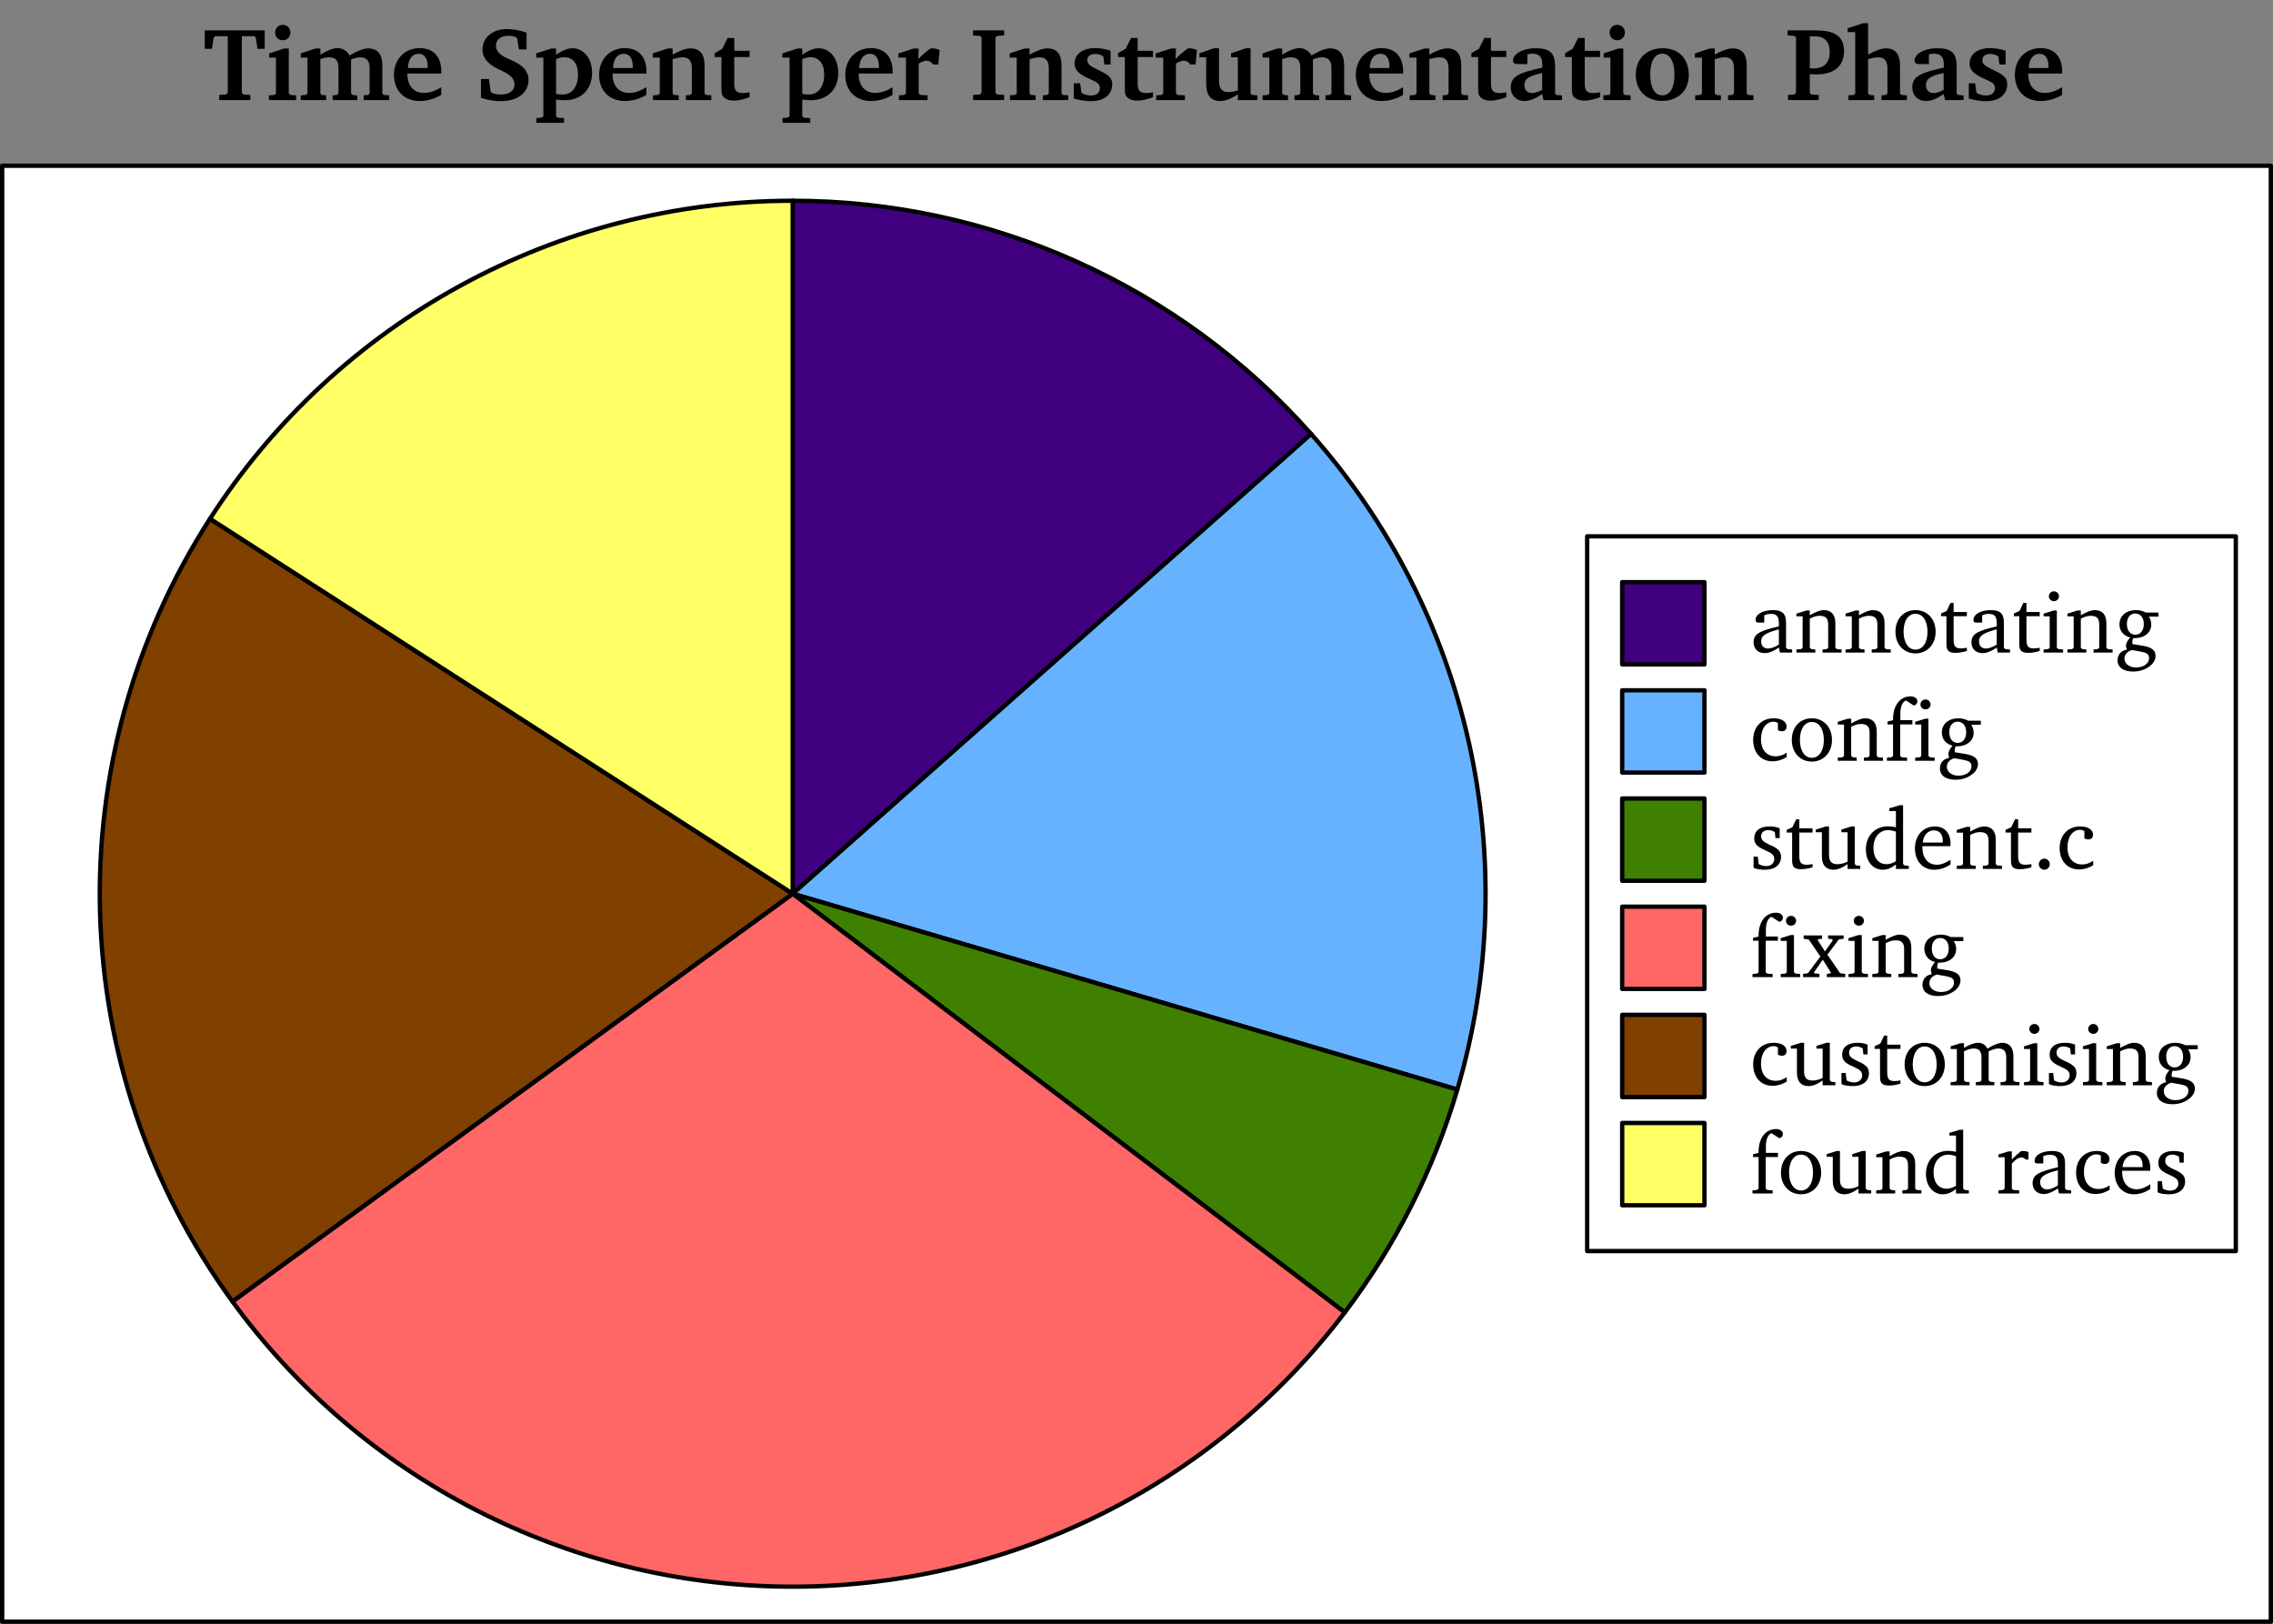 <?xml version="1.0" encoding="UTF-8"?>
<svg xmlns="http://www.w3.org/2000/svg" xmlns:xlink="http://www.w3.org/1999/xlink" width="262.483pt" height="187.499pt" viewBox="0 0 262.483 187.499" version="1.1">
<rect x="0" y="0" width="262.483" height="187.499" fill="#808080" stroke="none"/>
<defs>
<g>
<symbol overflow="visible" id="glyph0-0">
<path style="stroke:none;" d="M 3.344 -0.578 L 3.469 0 L 4.875 0 L 4.875 -0.359 L 4.344 -0.406 L 4.172 -0.562 L 4.172 -3.469 C 4.172 -4.484 3.734 -4.906 2.688 -4.906 C 1.422 -4.906 0.656 -4.391 0.656 -3.781 C 0.656 -3.547 0.734 -3.469 0.969 -3.469 L 1.656 -3.469 L 1.656 -4.312 C 1.938 -4.422 2.172 -4.469 2.422 -4.469 C 3.141 -4.469 3.344 -4.141 3.344 -3.344 L 3.344 -3.031 C 1.344 -2.547 0.422 -2.25 0.422 -1.203 C 0.422 -0.453 0.906 0.062 1.703 0.062 C 2.188 0.062 2.703 -0.156 3.344 -0.578 Z M 3.344 -0.922 C 2.844 -0.625 2.438 -0.469 2.094 -0.469 C 1.594 -0.469 1.297 -0.797 1.297 -1.297 C 1.297 -2.016 1.938 -2.297 3.344 -2.688 Z M 3.344 -0.922 "/>
</symbol>
<symbol overflow="visible" id="glyph0-1">
<path style="stroke:none;" d="M 0.297 0 L 2.484 0 L 2.484 -0.359 L 2.016 -0.406 L 1.844 -0.562 L 1.844 -3.922 C 2.266 -4.141 2.641 -4.25 2.953 -4.25 C 3.703 -4.25 3.969 -3.953 3.969 -3.219 L 3.969 -0.562 L 3.797 -0.406 L 3.312 -0.359 L 3.312 0 L 5.516 0 L 5.516 -0.359 L 4.969 -0.406 L 4.797 -0.562 L 4.797 -3.391 C 4.797 -4.391 4.312 -4.906 3.453 -4.906 C 3.016 -4.906 2.516 -4.688 1.844 -4.312 L 1.844 -4.859 L 1.453 -4.859 L 0.297 -4.5 L 0.297 -4.188 L 1.016 -4.188 L 1.016 -0.562 L 0.844 -0.406 L 0.297 -0.359 Z M 0.297 0 "/>
</symbol>
<symbol overflow="visible" id="glyph0-2">
<path style="stroke:none;" d="M 2.688 -4.906 C 1.344 -4.906 0.375 -3.906 0.375 -2.406 C 0.375 -0.938 1.344 0.094 2.688 0.094 C 4.031 0.094 5.016 -0.938 5.016 -2.406 C 5.016 -3.891 4.047 -4.906 2.688 -4.906 Z M 2.688 -4.484 C 3.5 -4.484 4.078 -3.703 4.078 -2.406 C 4.078 -1.109 3.5 -0.344 2.688 -0.344 C 1.891 -0.344 1.312 -1.125 1.312 -2.406 C 1.312 -3.703 1.875 -4.484 2.688 -4.484 Z M 2.688 -4.484 "/>
</symbol>
<symbol overflow="visible" id="glyph0-3">
<path style="stroke:none;" d="M 0.875 -4.203 L 0.875 -0.984 C 0.875 -0.266 1.094 0.031 1.922 0.031 C 2.312 0.031 2.766 -0.047 3.234 -0.188 L 3.234 -0.562 C 3 -0.516 2.766 -0.484 2.547 -0.484 C 1.844 -0.484 1.703 -0.812 1.703 -1.562 L 1.703 -4.203 L 3.234 -4.203 L 3.234 -4.688 L 1.703 -4.688 L 1.703 -5.734 L 1.344 -5.734 L 0.906 -4.812 L 0.25 -4.516 L 0.25 -4.203 Z M 0.875 -4.203 "/>
</symbol>
<symbol overflow="visible" id="glyph0-4">
<path style="stroke:none;" d="M 1.547 -7.078 C 1.219 -7.078 0.953 -6.828 0.953 -6.5 C 0.953 -6.188 1.219 -5.938 1.547 -5.938 C 1.859 -5.938 2.125 -6.188 2.125 -6.5 C 2.125 -6.812 1.859 -7.078 1.547 -7.078 Z M 1.5 -4.859 L 0.344 -4.5 L 0.344 -4.188 L 1.047 -4.188 L 1.047 -0.562 L 0.875 -0.406 L 0.344 -0.359 L 0.344 0 L 2.594 0 L 2.594 -0.359 L 2.062 -0.406 L 1.875 -0.562 L 1.875 -4.859 Z M 1.5 -4.859 "/>
</symbol>
<symbol overflow="visible" id="glyph0-5">
<path style="stroke:none;" d="M 3.688 -4.625 C 3.312 -4.812 2.938 -4.906 2.562 -4.906 C 1.375 -4.906 0.625 -4.234 0.625 -3.266 C 0.625 -2.516 1.094 -1.922 1.859 -1.75 C 1.547 -1.375 1.375 -1.062 1.375 -0.797 C 1.375 -0.641 1.422 -0.484 1.484 -0.344 C 0.797 -0.234 0.406 0.25 0.406 0.891 C 0.406 1.688 1.062 2.188 2.203 2.188 C 2.969 2.188 3.656 1.953 4.188 1.516 C 4.578 1.203 4.797 0.766 4.797 0.406 C 4.797 -0.344 4.266 -0.656 3.094 -0.828 L 2.125 -0.984 C 2.125 -1.094 2.109 -1.172 2.109 -1.219 C 2.109 -1.375 2.156 -1.531 2.219 -1.672 C 2.281 -1.672 2.344 -1.672 2.391 -1.672 C 3.547 -1.672 4.297 -2.344 4.297 -3.234 C 4.297 -3.578 4.203 -3.875 4.016 -4.156 L 5.125 -4.156 L 5.125 -4.625 Z M 2.453 -4.516 C 3.047 -4.516 3.438 -4.047 3.438 -3.297 C 3.438 -2.547 3.047 -2.062 2.453 -2.062 C 1.875 -2.062 1.484 -2.547 1.484 -3.297 C 1.484 -4.062 1.875 -4.516 2.453 -4.516 Z M 2.062 -0.297 L 3.031 -0.125 C 3.734 0.016 4.047 0.125 4.047 0.656 C 4.047 1.219 3.453 1.719 2.562 1.719 C 1.734 1.719 1.203 1.266 1.203 0.688 C 1.203 0.234 1.516 -0.125 2.062 -0.297 Z M 2.062 -0.297 "/>
</symbol>
<symbol overflow="visible" id="glyph0-6">
<path style="stroke:none;" d="M 4.25 -0.422 L 4.25 -0.938 C 3.828 -0.656 3.422 -0.516 2.984 -0.516 C 1.938 -0.516 1.281 -1.25 1.281 -2.484 C 1.281 -3.734 1.891 -4.516 2.75 -4.516 C 2.922 -4.516 3.078 -4.453 3.234 -4.375 L 3.234 -3.547 C 3.375 -3.453 3.531 -3.406 3.688 -3.406 C 4.016 -3.406 4.234 -3.609 4.234 -3.938 C 4.234 -4.516 3.703 -4.906 2.734 -4.906 C 1.344 -4.906 0.375 -3.906 0.375 -2.406 C 0.375 -0.938 1.266 0.062 2.625 0.062 C 3.156 0.062 3.703 -0.094 4.25 -0.422 Z M 4.25 -0.422 "/>
</symbol>
<symbol overflow="visible" id="glyph0-7">
<path style="stroke:none;" d="M 0.297 0 L 2.625 0 L 2.625 -0.359 L 2 -0.406 L 1.828 -0.562 L 1.828 -4.203 L 3.234 -4.203 L 3.234 -4.688 L 1.844 -4.688 L 1.844 -5.406 C 1.844 -6.25 2.062 -6.766 2.484 -6.969 L 3.406 -6.375 C 3.656 -6.438 3.812 -6.625 3.812 -6.875 C 3.812 -7.188 3.484 -7.438 3.031 -7.438 C 1.844 -7.438 1 -6.453 1 -4.797 C 1 -4.766 1 -4.719 1 -4.688 L 0.359 -4.531 L 0.359 -4.203 L 1 -4.203 L 1 -0.562 L 0.812 -0.406 L 0.297 -0.359 Z M 0.297 0 "/>
</symbol>
<symbol overflow="visible" id="glyph0-8">
<path style="stroke:none;" d="M 3.438 -4.688 C 3.094 -4.844 2.703 -4.906 2.266 -4.906 C 1.125 -4.906 0.5 -4.391 0.5 -3.516 C 0.5 -2.844 0.938 -2.516 1.797 -2.141 C 2.453 -1.844 2.812 -1.656 2.812 -1.141 C 2.812 -0.672 2.453 -0.328 1.875 -0.328 C 1.578 -0.328 1.297 -0.406 1.016 -0.562 L 0.906 -1.422 L 0.422 -1.422 L 0.422 -0.125 C 0.766 0.016 1.203 0.094 1.719 0.094 C 2.906 0.094 3.594 -0.484 3.594 -1.406 C 3.594 -1.781 3.453 -2.078 3.203 -2.266 C 2.875 -2.547 2.5 -2.688 2.156 -2.844 C 1.594 -3.125 1.297 -3.328 1.297 -3.766 C 1.297 -4.203 1.594 -4.484 2.125 -4.484 C 2.375 -4.484 2.609 -4.406 2.875 -4.266 L 2.953 -3.562 L 3.438 -3.562 Z M 3.438 -4.688 "/>
</symbol>
<symbol overflow="visible" id="glyph0-9">
<path style="stroke:none;" d="M 1.422 -4.906 L 0.266 -4.547 L 0.266 -4.234 L 0.969 -4.234 L 0.969 -1.438 C 0.969 -0.438 1.453 0.094 2.312 0.094 C 2.797 0.094 3.328 -0.125 3.938 -0.562 L 3.938 0 L 5.406 0 L 5.406 -0.359 L 4.938 -0.406 L 4.766 -0.562 L 4.766 -4.906 L 4.375 -4.906 L 3.219 -4.547 L 3.219 -4.234 L 3.938 -4.234 L 3.938 -0.844 C 3.516 -0.641 3.141 -0.547 2.766 -0.547 C 2.094 -0.547 1.797 -0.875 1.797 -1.594 L 1.797 -4.906 Z M 1.422 -4.906 "/>
</symbol>
<symbol overflow="visible" id="glyph0-10">
<path style="stroke:none;" d="M 3.828 -6.688 L 3.828 -4.812 C 3.516 -4.875 3.219 -4.922 2.938 -4.922 C 1.422 -4.922 0.359 -3.844 0.359 -2.25 C 0.359 -0.844 1.203 0.094 2.297 0.094 C 2.844 0.094 3.312 -0.109 3.828 -0.516 L 3.828 0 L 5.312 0 L 5.312 -0.359 L 4.828 -0.406 L 4.656 -0.562 L 4.656 -7.359 L 4.281 -7.359 L 3.062 -7 L 3.062 -6.688 Z M 3.828 -0.891 C 3.453 -0.656 3.094 -0.547 2.734 -0.547 C 1.844 -0.547 1.234 -1.25 1.234 -2.422 C 1.234 -3.672 1.938 -4.484 2.953 -4.484 C 3.188 -4.484 3.484 -4.422 3.828 -4.312 Z M 3.828 -0.891 "/>
</symbol>
<symbol overflow="visible" id="glyph0-11">
<path style="stroke:none;" d="M 4.484 -1.062 C 3.906 -0.688 3.406 -0.484 2.906 -0.484 C 1.906 -0.484 1.234 -1.234 1.234 -2.516 C 1.234 -2.547 1.234 -2.594 1.234 -2.625 L 4.469 -2.625 C 4.484 -2.734 4.484 -2.844 4.484 -2.938 C 4.484 -4.172 3.766 -4.906 2.688 -4.906 C 1.344 -4.906 0.375 -3.875 0.375 -2.375 C 0.375 -0.906 1.281 0.094 2.594 0.094 C 3.234 0.094 3.875 -0.109 4.484 -0.516 Z M 3.594 -3.047 L 1.281 -3.047 C 1.344 -3.906 1.906 -4.453 2.547 -4.453 C 3.219 -4.453 3.594 -4.016 3.594 -3.203 C 3.594 -3.156 3.594 -3.094 3.594 -3.047 Z M 3.594 -3.047 "/>
</symbol>
<symbol overflow="visible" id="glyph0-12">
<path style="stroke:none;" d="M 1.391 -1.188 C 1.047 -1.188 0.75 -0.906 0.75 -0.547 C 0.75 -0.188 1.047 0.094 1.391 0.094 C 1.734 0.094 2.016 -0.188 2.016 -0.547 C 2.016 -0.906 1.734 -1.188 1.391 -1.188 Z M 1.391 -1.188 "/>
</symbol>
<symbol overflow="visible" id="glyph0-13">
<path style="stroke:none;" d="M 0.188 -4.812 L 0.188 -4.438 L 0.797 -4.328 L 2.125 -2.375 L 0.688 -0.453 L 0.125 -0.375 L 0.125 0 L 2.016 0 L 2.016 -0.375 L 1.438 -0.438 L 1.391 -0.562 L 2.406 -2.016 L 3.344 -0.516 L 3.297 -0.438 L 2.875 -0.375 L 2.875 0 L 5 0 L 5 -0.375 L 4.406 -0.453 L 2.938 -2.594 L 4.25 -4.344 L 4.812 -4.438 L 4.812 -4.812 L 3.016 -4.812 L 3.016 -4.438 L 3.484 -4.375 L 3.562 -4.25 L 2.656 -2.969 L 1.812 -4.281 L 1.875 -4.375 L 2.328 -4.438 L 2.328 -4.812 Z M 0.188 -4.812 "/>
</symbol>
<symbol overflow="visible" id="glyph0-14">
<path style="stroke:none;" d="M 4.547 -4.234 C 4.312 -4.688 3.938 -4.906 3.438 -4.906 C 3.016 -4.906 2.5 -4.703 1.844 -4.312 L 1.844 -4.859 L 1.453 -4.859 L 0.297 -4.5 L 0.297 -4.188 L 1.016 -4.188 L 1.016 -0.562 L 0.844 -0.406 L 0.297 -0.359 L 0.297 0 L 2.484 0 L 2.484 -0.359 L 2.016 -0.406 L 1.844 -0.562 L 1.844 -3.922 C 2.281 -4.141 2.656 -4.25 2.984 -4.25 C 3.578 -4.25 3.859 -3.922 3.859 -3.219 L 3.859 -0.562 L 3.688 -0.406 L 3.203 -0.359 L 3.203 0 L 5.344 0 L 5.344 -0.359 L 4.875 -0.406 L 4.688 -0.562 L 4.688 -3.922 C 5.125 -4.125 5.5 -4.25 5.812 -4.25 C 6.438 -4.25 6.719 -3.922 6.719 -3.219 L 6.719 -0.562 L 6.547 -0.406 L 6.062 -0.359 L 6.062 0 L 8.25 0 L 8.25 -0.359 L 7.719 -0.406 L 7.547 -0.562 L 7.547 -3.391 C 7.547 -4.375 7.047 -4.906 6.266 -4.906 C 5.859 -4.906 5.297 -4.688 4.547 -4.234 Z M 4.547 -4.234 "/>
</symbol>
<symbol overflow="visible" id="glyph0-15">
<path style="stroke:none;" d=""/>
</symbol>
<symbol overflow="visible" id="glyph0-16">
<path style="stroke:none;" d="M 0.297 0 L 2.703 0 L 2.703 -0.359 L 2.016 -0.406 L 1.844 -0.562 L 1.844 -3.438 C 2.25 -3.906 2.594 -4.156 2.938 -4.156 C 3.141 -4.156 3.312 -4.078 3.438 -3.922 L 3.766 -3.922 L 3.766 -4.781 C 3.547 -4.875 3.359 -4.906 3.156 -4.906 C 3.078 -4.906 2.984 -4.906 2.906 -4.891 C 2.547 -4.594 2.188 -4.281 1.844 -3.922 L 1.844 -4.859 L 1.453 -4.859 L 0.297 -4.5 L 0.297 -4.188 L 1.016 -4.188 L 1.016 -0.562 L 0.828 -0.406 L 0.297 -0.359 Z M 0.297 0 "/>
</symbol>
<symbol overflow="visible" id="glyph1-0">
<path style="stroke:none;" d="M 0.188 -8.047 L 0.188 -5.922 L 1.016 -5.922 L 1.219 -7.219 L 1.406 -7.375 L 2.844 -7.375 L 2.844 -0.844 L 2.641 -0.641 L 1.859 -0.594 L 1.859 0 L 5.453 0 L 5.453 -0.594 L 4.672 -0.641 L 4.469 -0.844 L 4.469 -7.375 L 5.906 -7.375 L 6.078 -7.219 L 6.281 -5.922 L 7.109 -5.922 L 7.109 -8.047 Z M 0.188 -8.047 "/>
</symbol>
<symbol overflow="visible" id="glyph1-1">
<path style="stroke:none;" d="M 1.938 -8.688 C 1.453 -8.688 1.078 -8.297 1.078 -7.781 C 1.078 -7.266 1.469 -6.906 1.953 -6.906 C 2.453 -6.906 2.844 -7.266 2.844 -7.812 C 2.844 -8.297 2.484 -8.688 1.938 -8.688 Z M 2.078 -5.953 L 0.391 -5.391 L 0.391 -4.906 L 1.172 -4.906 L 1.172 -0.766 L 1.016 -0.594 L 0.359 -0.547 L 0.359 0 L 3.5 0 L 3.5 -0.547 L 2.828 -0.594 L 2.656 -0.766 L 2.656 -5.953 Z M 2.078 -5.953 "/>
</symbol>
<symbol overflow="visible" id="glyph1-2">
<path style="stroke:none;" d="M 6.016 -5.156 C 5.688 -5.719 5.203 -6 4.609 -6 C 4.078 -6 3.453 -5.719 2.641 -5.25 L 2.641 -5.953 L 2.062 -5.953 L 0.375 -5.391 L 0.375 -4.906 L 1.156 -4.906 L 1.156 -0.766 L 0.984 -0.594 L 0.375 -0.547 L 0.375 0 L 3.312 0 L 3.312 -0.547 L 2.812 -0.594 L 2.641 -0.766 L 2.641 -4.734 C 3.031 -4.875 3.359 -4.938 3.641 -4.938 C 4.422 -4.938 4.734 -4.547 4.734 -3.703 L 4.734 -0.797 L 4.562 -0.594 L 4.062 -0.547 L 4.062 0 L 6.906 0 L 6.906 -0.531 L 6.359 -0.594 L 6.188 -0.766 L 6.188 -4.703 C 6.594 -4.844 6.922 -4.938 7.219 -4.938 C 8.016 -4.938 8.328 -4.531 8.328 -3.641 L 8.328 -0.766 L 8.156 -0.594 L 7.641 -0.547 L 7.641 0 L 10.594 0 L 10.594 -0.547 L 9.953 -0.594 L 9.797 -0.766 L 9.797 -3.984 C 9.797 -5.312 9.25 -5.969 8.141 -5.969 C 7.688 -5.969 6.969 -5.719 6.016 -5.156 Z M 6.016 -5.156 "/>
</symbol>
<symbol overflow="visible" id="glyph1-3">
<path style="stroke:none;" d="M 5.891 -1.484 C 5.203 -1.047 4.547 -0.828 3.906 -0.828 C 2.719 -0.828 1.984 -1.641 1.984 -3.031 C 1.984 -3.031 1.984 -3.047 1.984 -3.062 L 5.906 -3.062 C 5.906 -3.125 5.906 -3.219 5.906 -3.281 C 5.906 -5.016 4.984 -6 3.406 -6 C 1.688 -6 0.438 -4.734 0.438 -2.906 C 0.438 -1.094 1.625 0.109 3.406 0.109 C 4.25 0.109 5.094 -0.125 5.891 -0.594 Z M 4.328 -3.703 L 2.047 -3.703 C 2.078 -4.734 2.562 -5.344 3.281 -5.344 C 3.953 -5.344 4.328 -4.828 4.328 -3.828 C 4.328 -3.781 4.328 -3.75 4.328 -3.703 Z M 4.328 -3.703 "/>
</symbol>
<symbol overflow="visible" id="glyph1-4">
<path style="stroke:none;" d=""/>
</symbol>
<symbol overflow="visible" id="glyph1-5">
<path style="stroke:none;" d="M 0.703 -0.266 C 1.453 0 2.25 0.125 3.031 0.125 C 4.984 0.125 6.203 -0.906 6.203 -2.328 C 6.203 -3.031 5.812 -3.688 5.125 -4.125 C 4.422 -4.578 3.781 -4.766 3.406 -4.984 C 2.766 -5.375 2.438 -5.734 2.438 -6.281 C 2.438 -6.953 2.969 -7.422 3.859 -7.422 C 4.234 -7.422 4.516 -7.375 4.734 -7.266 L 4.891 -7.094 L 5.094 -5.844 L 5.969 -5.844 L 5.969 -7.781 C 5.203 -8.047 4.453 -8.203 3.703 -8.203 C 1.984 -8.203 0.875 -7.156 0.875 -5.828 C 0.875 -5.25 1.156 -4.656 1.719 -4.188 C 2.25 -3.75 2.812 -3.547 3.281 -3.297 C 4.141 -2.875 4.578 -2.438 4.578 -1.781 C 4.578 -1.125 4 -0.641 3.031 -0.641 C 2.656 -0.641 2.297 -0.703 1.969 -0.812 L 1.812 -1 L 1.625 -2.438 L 0.703 -2.438 Z M 0.703 -0.266 "/>
</symbol>
<symbol overflow="visible" id="glyph1-6">
<path style="stroke:none;" d="M 0.281 2.625 L 3.484 2.625 L 3.484 2.078 L 2.734 2.031 L 2.562 1.859 L 2.562 -0.062 C 2.953 -0.016 3.281 0.016 3.547 0.016 C 5.484 0.016 6.719 -1.234 6.719 -3.156 C 6.719 -4.844 5.719 -5.984 4.453 -5.984 C 3.859 -5.984 3.266 -5.719 2.562 -5.234 L 2.562 -5.953 L 2.016 -5.953 L 0.266 -5.391 L 0.266 -4.906 L 1.094 -4.906 L 1.094 1.844 L 0.922 2.016 L 0.281 2.078 Z M 2.562 -0.719 L 2.562 -4.734 C 2.922 -4.875 3.234 -4.953 3.5 -4.953 C 4.469 -4.953 5.094 -4.234 5.094 -2.953 C 5.094 -1.516 4.375 -0.641 3.328 -0.641 C 3.078 -0.641 2.828 -0.656 2.562 -0.719 Z M 2.562 -0.719 "/>
</symbol>
<symbol overflow="visible" id="glyph1-7">
<path style="stroke:none;" d="M 0.375 0 L 3.344 0 L 3.344 -0.547 L 2.812 -0.594 L 2.641 -0.766 L 2.641 -4.734 C 3.094 -4.859 3.484 -4.938 3.781 -4.938 C 4.531 -4.938 4.859 -4.531 4.859 -3.641 L 4.859 -0.766 L 4.688 -0.594 L 4.172 -0.547 L 4.172 0 L 7.109 0 L 7.109 -0.547 L 6.484 -0.594 L 6.328 -0.766 L 6.328 -3.984 C 6.328 -5.312 5.797 -5.969 4.688 -5.969 C 4.156 -5.969 3.484 -5.719 2.641 -5.25 L 2.641 -5.953 L 2.062 -5.953 L 0.344 -5.391 L 0.344 -4.906 L 1.156 -4.906 L 1.156 -0.766 L 0.984 -0.594 L 0.375 -0.547 Z M 0.375 0 "/>
</symbol>
<symbol overflow="visible" id="glyph1-8">
<path style="stroke:none;" d="M 1.016 -4.969 L 1.016 -1.469 C 1.016 -0.859 1.016 -0.484 1.438 -0.203 C 1.719 -0.016 2.047 0.062 2.438 0.062 C 2.922 0.062 3.547 -0.062 4.266 -0.328 L 4.266 -0.906 C 4.031 -0.844 3.781 -0.812 3.484 -0.812 C 2.703 -0.812 2.5 -1.125 2.5 -1.984 L 2.5 -4.969 L 4.266 -4.969 L 4.266 -5.688 L 2.5 -5.688 L 2.5 -7.172 L 1.734 -7.172 L 1.109 -5.922 L 0.234 -5.422 L 0.234 -4.969 Z M 1.016 -4.969 "/>
</symbol>
<symbol overflow="visible" id="glyph1-9">
<path style="stroke:none;" d="M 0.344 0 L 3.656 0 L 3.656 -0.547 L 2.812 -0.594 L 2.625 -0.766 L 2.625 -4.219 C 3 -4.438 3.281 -4.547 3.484 -4.547 C 3.828 -4.547 4.078 -4.422 4.266 -4.109 L 4.891 -4.109 L 5.047 -5.766 C 4.781 -5.906 4.516 -5.969 4.25 -5.969 C 4.156 -5.969 4.062 -5.969 3.984 -5.953 C 3.484 -5.609 3.016 -5.203 2.578 -4.734 L 2.625 -5.953 L 2.047 -5.953 L 0.281 -5.391 L 0.281 -4.906 L 1.156 -4.906 L 1.156 -0.766 L 0.984 -0.594 L 0.344 -0.547 Z M 0.344 0 "/>
</symbol>
<symbol overflow="visible" id="glyph1-10">
<path style="stroke:none;" d="M 0.359 0 L 3.953 0 L 3.953 -0.594 L 3.141 -0.641 L 2.953 -0.844 L 2.953 -7.234 L 3.141 -7.406 L 3.953 -7.469 L 3.953 -8.047 L 0.359 -8.047 L 0.359 -7.469 L 1.156 -7.406 L 1.344 -7.234 L 1.344 -0.844 L 1.156 -0.641 L 0.359 -0.594 Z M 0.359 0 "/>
</symbol>
<symbol overflow="visible" id="glyph1-11">
<path style="stroke:none;" d="M 4.734 -5.703 C 4.125 -5.906 3.531 -6 2.922 -6 C 1.453 -6 0.578 -5.25 0.578 -4.219 C 0.578 -3.484 1.031 -3.078 1.922 -2.625 C 2.859 -2.156 3.5 -2.047 3.5 -1.391 C 3.5 -0.859 3.125 -0.531 2.484 -0.531 C 2.125 -0.531 1.781 -0.609 1.469 -0.781 L 1.359 -0.906 L 1.219 -1.938 L 0.484 -1.938 L 0.484 -0.172 C 1.234 0.031 1.891 0.125 2.469 0.125 C 4.016 0.125 4.922 -0.641 4.922 -1.844 C 4.922 -2.719 4.234 -3.031 3.172 -3.547 C 2.453 -3.906 2.047 -4.109 2.047 -4.609 C 2.047 -5.047 2.375 -5.328 2.969 -5.328 C 3.234 -5.328 3.5 -5.25 3.75 -5.141 L 3.906 -5 L 4.016 -4.109 L 4.734 -4.109 Z M 4.734 -5.703 "/>
</symbol>
<symbol overflow="visible" id="glyph1-12">
<path style="stroke:none;" d="M 1.969 -5.984 L 0.281 -5.406 L 0.281 -4.938 L 1.062 -4.938 L 1.062 -1.938 C 1.062 -0.562 1.578 0.109 2.703 0.109 C 3.344 0.109 3.953 -0.172 4.719 -0.656 L 4.719 0 L 6.984 0 L 6.984 -0.547 L 6.359 -0.594 L 6.188 -0.766 L 6.188 -5.984 L 5.641 -5.984 L 3.938 -5.406 L 3.938 -4.938 L 4.719 -4.938 L 4.719 -1.109 C 4.312 -1 3.984 -0.922 3.688 -0.922 C 2.859 -0.922 2.547 -1.328 2.547 -2.266 L 2.547 -5.984 Z M 1.969 -5.984 "/>
</symbol>
<symbol overflow="visible" id="glyph1-13">
<path style="stroke:none;" d="M 4.109 -0.688 L 4.266 0 L 6.406 0 L 6.406 -0.531 L 5.766 -0.594 L 5.609 -0.75 L 5.609 -3.859 C 5.609 -5.406 5.047 -5.984 3.375 -5.984 C 1.781 -5.984 0.75 -5.281 0.75 -4.594 C 0.75 -4.266 0.953 -4.156 1.312 -4.156 L 2.406 -4.156 L 2.406 -5.281 C 2.625 -5.328 2.812 -5.359 2.984 -5.359 C 3.781 -5.359 4.125 -4.969 4.125 -4.109 L 4.125 -3.75 C 1.625 -3.188 0.484 -2.828 0.484 -1.453 C 0.484 -0.547 1.125 0.109 2.047 0.109 C 2.703 0.109 3.344 -0.172 4.109 -0.688 Z M 4.109 -1.172 C 3.641 -0.938 3.266 -0.812 2.953 -0.812 C 2.406 -0.812 2.062 -1.156 2.062 -1.719 C 2.062 -2.516 2.703 -2.812 4.109 -3.125 Z M 4.109 -1.172 "/>
</symbol>
<symbol overflow="visible" id="glyph1-14">
<path style="stroke:none;" d="M 3.547 -5.984 C 1.672 -5.984 0.438 -4.766 0.438 -2.922 C 0.438 -1.109 1.656 0.094 3.453 0.094 C 5.359 0.094 6.562 -1.109 6.562 -2.891 C 6.562 -4.797 5.391 -5.984 3.547 -5.984 Z M 3.5 -5.359 C 4.359 -5.359 4.906 -4.5 4.906 -2.922 C 4.906 -1.375 4.375 -0.547 3.484 -0.547 C 2.656 -0.547 2.109 -1.391 2.109 -2.969 C 2.109 -4.516 2.656 -5.359 3.5 -5.359 Z M 3.5 -5.359 "/>
</symbol>
<symbol overflow="visible" id="glyph1-15">
<path style="stroke:none;" d="M 0.344 0 L 3.891 0 L 3.891 -0.594 L 3.031 -0.641 L 2.859 -0.844 L 2.859 -3 C 3.219 -2.969 3.484 -2.969 3.672 -2.969 C 5.688 -2.969 6.812 -3.969 6.812 -5.625 C 6.812 -7.359 5.766 -8.047 3.547 -8.047 L 0.297 -8.047 L 0.297 -7.469 L 1.094 -7.406 L 1.266 -7.234 L 1.266 -0.844 L 1.062 -0.641 L 0.344 -0.594 Z M 2.859 -3.688 L 2.859 -7.359 L 3.484 -7.359 C 4.578 -7.359 5.156 -6.719 5.156 -5.578 C 5.156 -4.312 4.531 -3.656 3.281 -3.656 C 3.156 -3.656 3.016 -3.672 2.859 -3.688 Z M 2.859 -3.688 "/>
</symbol>
<symbol overflow="visible" id="glyph1-16">
<path style="stroke:none;" d="M 1.969 -8.875 L 0.188 -8.297 L 0.188 -7.844 L 1.062 -7.844 L 1.062 -0.766 L 0.906 -0.594 L 0.281 -0.547 L 0.281 0 L 3.25 0 L 3.25 -0.547 L 2.719 -0.594 L 2.547 -0.766 L 2.547 -4.734 C 3 -4.859 3.391 -4.938 3.703 -4.938 C 4.438 -4.938 4.781 -4.531 4.781 -3.641 L 4.781 -0.766 L 4.609 -0.594 L 4.094 -0.547 L 4.094 0 L 7.031 0 L 7.031 -0.547 L 6.391 -0.594 L 6.234 -0.766 L 6.234 -3.984 C 6.234 -5.312 5.703 -5.969 4.594 -5.969 C 4.062 -5.969 3.406 -5.719 2.547 -5.25 L 2.547 -8.875 Z M 1.969 -8.875 "/>
</symbol>
</g>
<clipPath id="clip1">
  <path d="M 187.078 65.723 L 254.395 65.723 L 254.395 140.664 L 187.078 140.664 Z M 187.078 65.723 "/>
</clipPath>
</defs>
<g id="surface13238">
<path style="fill-rule:nonzero;fill:rgb(100%,100%,100%);fill-opacity:1;stroke-width:0.5;stroke-linecap:round;stroke-linejoin:round;stroke:rgb(0%,0%,0%);stroke-opacity:1;stroke-miterlimit:10;" d="M 0.25 19.137 L 262.234 19.137 L 262.234 187.25 L 0.25 187.25 Z M 0.25 19.137 "/>
<path style="fill-rule:nonzero;fill:rgb(25.098%,0%,50.196%);fill-opacity:1;stroke-width:0.5;stroke-linecap:round;stroke-linejoin:round;stroke:rgb(0%,0%,0%);stroke-opacity:1;stroke-miterlimit:10;" d="M 91.539 23.18 C 114.426 23.18 136.219 32.984 151.406 50.109 L 91.539 103.195 Z M 91.539 23.18 "/>
<path style="fill-rule:nonzero;fill:rgb(40%,69.804%,100%);fill-opacity:1;stroke-width:0.5;stroke-linecap:round;stroke-linejoin:round;stroke:rgb(0%,0%,0%);stroke-opacity:1;stroke-miterlimit:10;" d="M 151.406 50.109 C 169.703 70.746 176.082 99.348 168.289 125.805 L 91.539 103.195 Z M 151.406 50.109 "/>
<path style="fill-rule:nonzero;fill:rgb(25.098%,50.196%,0%);fill-opacity:1;stroke-width:0.5;stroke-linecap:round;stroke-linejoin:round;stroke:rgb(0%,0%,0%);stroke-opacity:1;stroke-miterlimit:10;" d="M 168.289 125.805 C 165.551 135.098 161.148 143.816 155.293 151.539 L 91.539 103.195 Z M 168.289 125.805 "/>
<path style="fill-rule:nonzero;fill:rgb(100%,40%,40%);fill-opacity:1;stroke-width:0.5;stroke-linecap:round;stroke-linejoin:round;stroke:rgb(0%,0%,0%);stroke-opacity:1;stroke-miterlimit:10;" d="M 155.293 151.539 C 140 171.707 116.062 183.449 90.75 183.203 C 65.441 182.953 41.738 170.742 26.844 150.277 L 91.539 103.195 Z M 155.293 151.539 "/>
<path style="fill-rule:nonzero;fill:rgb(50.196%,25.098%,0%);fill-opacity:1;stroke-width:0.5;stroke-linecap:round;stroke-linejoin:round;stroke:rgb(0%,0%,0%);stroke-opacity:1;stroke-miterlimit:10;" d="M 26.844 150.277 C 7.41 123.574 6.379 87.676 24.25 59.902 L 91.539 103.195 Z M 26.844 150.277 "/>
<path style="fill-rule:nonzero;fill:rgb(100%,100%,40%);fill-opacity:1;stroke-width:0.5;stroke-linecap:round;stroke-linejoin:round;stroke:rgb(0%,0%,0%);stroke-opacity:1;stroke-miterlimit:10;" d="M 24.25 59.902 C 38.977 37.016 64.324 23.18 91.539 23.18 L 91.539 103.195 Z M 24.25 59.902 "/>
<path style="fill-rule:nonzero;fill:rgb(100%,100%,100%);fill-opacity:1;stroke-width:0.5;stroke-linecap:round;stroke-linejoin:round;stroke:rgb(0%,0%,0%);stroke-opacity:1;stroke-miterlimit:10;" d="M 183.285 61.93 L 258.188 61.93 L 258.188 144.457 L 183.285 144.457 Z M 183.285 61.93 "/>
<g clip-path="url(#clip1)" clip-rule="nonzero">
<path style="fill-rule:nonzero;fill:rgb(25.098%,0%,50.196%);fill-opacity:1;stroke-width:0.5;stroke-linecap:round;stroke-linejoin:round;stroke:rgb(0%,0%,0%);stroke-opacity:1;stroke-miterlimit:10;" d="M 187.328 67.219 L 196.828 67.219 L 196.828 76.719 L 187.328 76.719 Z M 187.328 67.219 "/>
<g style="fill:rgb(0%,0%,0%);fill-opacity:1;">
  <use xlink:href="#glyph0-0" x="202.078" y="75.353"/>
  <use xlink:href="#glyph0-1" x="207.148" y="75.353"/>
  <use xlink:href="#glyph0-1" x="212.828" y="75.353"/>
  <use xlink:href="#glyph0-2" x="218.508" y="75.353"/>
  <use xlink:href="#glyph0-3" x="223.897" y="75.353"/>
  <use xlink:href="#glyph0-0" x="227.237" y="75.353"/>
  <use xlink:href="#glyph0-3" x="232.308" y="75.353"/>
  <use xlink:href="#glyph0-4" x="235.647" y="75.353"/>
  <use xlink:href="#glyph0-1" x="238.447" y="75.353"/>
  <use xlink:href="#glyph0-5" x="244.127" y="75.353"/>
</g>
<path style="fill-rule:nonzero;fill:rgb(40%,69.804%,100%);fill-opacity:1;stroke-width:0.5;stroke-linecap:round;stroke-linejoin:round;stroke:rgb(0%,0%,0%);stroke-opacity:1;stroke-miterlimit:10;" d="M 187.328 79.707 L 196.828 79.707 L 196.828 89.207 L 187.328 89.207 Z M 187.328 79.707 "/>
<g style="fill:rgb(0%,0%,0%);fill-opacity:1;">
  <use xlink:href="#glyph0-6" x="202.078" y="87.845"/>
  <use xlink:href="#glyph0-2" x="206.538" y="87.845"/>
  <use xlink:href="#glyph0-1" x="211.928" y="87.845"/>
  <use xlink:href="#glyph0-7" x="217.607" y="87.845"/>
  <use xlink:href="#glyph0-4" x="220.817" y="87.845"/>
  <use xlink:href="#glyph0-5" x="223.617" y="87.845"/>
</g>
<path style="fill-rule:nonzero;fill:rgb(25.098%,50.196%,0%);fill-opacity:1;stroke-width:0.5;stroke-linecap:round;stroke-linejoin:round;stroke:rgb(0%,0%,0%);stroke-opacity:1;stroke-miterlimit:10;" d="M 187.328 92.199 L 196.828 92.199 L 196.828 101.699 L 187.328 101.699 Z M 187.328 92.199 "/>
<g style="fill:rgb(0%,0%,0%);fill-opacity:1;">
  <use xlink:href="#glyph0-8" x="202.078" y="100.333"/>
  <use xlink:href="#glyph0-3" x="206.078" y="100.333"/>
  <use xlink:href="#glyph0-9" x="209.418" y="100.333"/>
  <use xlink:href="#glyph0-10" x="215.108" y="100.333"/>
  <use xlink:href="#glyph0-11" x="220.759" y="100.333"/>
  <use xlink:href="#glyph0-1" x="225.669" y="100.333"/>
  <use xlink:href="#glyph0-3" x="231.349" y="100.333"/>
  <use xlink:href="#glyph0-12" x="234.688" y="100.333"/>
  <use xlink:href="#glyph0-6" x="237.469" y="100.333"/>
</g>
<path style="fill-rule:nonzero;fill:rgb(100%,40%,40%);fill-opacity:1;stroke-width:0.5;stroke-linecap:round;stroke-linejoin:round;stroke:rgb(0%,0%,0%);stroke-opacity:1;stroke-miterlimit:10;" d="M 187.328 104.688 L 196.828 104.688 L 196.828 114.188 L 187.328 114.188 Z M 187.328 104.688 "/>
<g style="fill:rgb(0%,0%,0%);fill-opacity:1;">
  <use xlink:href="#glyph0-7" x="202.078" y="112.825"/>
  <use xlink:href="#glyph0-4" x="205.288" y="112.825"/>
  <use xlink:href="#glyph0-13" x="208.088" y="112.825"/>
  <use xlink:href="#glyph0-4" x="213.118" y="112.825"/>
  <use xlink:href="#glyph0-1" x="215.918" y="112.825"/>
  <use xlink:href="#glyph0-5" x="221.598" y="112.825"/>
</g>
<path style="fill-rule:nonzero;fill:rgb(50.196%,25.098%,0%);fill-opacity:1;stroke-width:0.5;stroke-linecap:round;stroke-linejoin:round;stroke:rgb(0%,0%,0%);stroke-opacity:1;stroke-miterlimit:10;" d="M 187.328 117.18 L 196.828 117.18 L 196.828 126.68 L 187.328 126.68 Z M 187.328 117.18 "/>
<g style="fill:rgb(0%,0%,0%);fill-opacity:1;">
  <use xlink:href="#glyph0-6" x="202.078" y="125.313"/>
  <use xlink:href="#glyph0-9" x="206.538" y="125.313"/>
  <use xlink:href="#glyph0-8" x="212.229" y="125.313"/>
  <use xlink:href="#glyph0-3" x="216.229" y="125.313"/>
  <use xlink:href="#glyph0-2" x="219.568" y="125.313"/>
  <use xlink:href="#glyph0-14" x="224.958" y="125.313"/>
  <use xlink:href="#glyph0-4" x="233.388" y="125.313"/>
  <use xlink:href="#glyph0-8" x="236.188" y="125.313"/>
  <use xlink:href="#glyph0-4" x="240.188" y="125.313"/>
  <use xlink:href="#glyph0-1" x="242.987" y="125.313"/>
  <use xlink:href="#glyph0-5" x="248.667" y="125.313"/>
</g>
<path style="fill-rule:nonzero;fill:rgb(100%,100%,40%);fill-opacity:1;stroke-width:0.5;stroke-linecap:round;stroke-linejoin:round;stroke:rgb(0%,0%,0%);stroke-opacity:1;stroke-miterlimit:10;" d="M 187.328 129.668 L 196.828 129.668 L 196.828 139.168 L 187.328 139.168 Z M 187.328 129.668 "/>
<g style="fill:rgb(0%,0%,0%);fill-opacity:1;">
  <use xlink:href="#glyph0-7" x="202.078" y="137.806"/>
  <use xlink:href="#glyph0-2" x="205.288" y="137.806"/>
  <use xlink:href="#glyph0-9" x="210.678" y="137.806"/>
  <use xlink:href="#glyph0-1" x="216.368" y="137.806"/>
  <use xlink:href="#glyph0-10" x="222.048" y="137.806"/>
  <use xlink:href="#glyph0-15" x="227.698" y="137.806"/>
  <use xlink:href="#glyph0-16" x="230.479" y="137.806"/>
  <use xlink:href="#glyph0-0" x="234.299" y="137.806"/>
  <use xlink:href="#glyph0-6" x="239.369" y="137.806"/>
  <use xlink:href="#glyph0-11" x="243.829" y="137.806"/>
  <use xlink:href="#glyph0-8" x="248.739" y="137.806"/>
</g>
</g>
<g style="fill:rgb(0%,0%,0%);fill-opacity:1;">
  <use xlink:href="#glyph1-0" x="23.457" y="11.556"/>
  <use xlink:href="#glyph1-1" x="30.693" y="11.556"/>
  <use xlink:href="#glyph1-2" x="34.354" y="11.556"/>
  <use xlink:href="#glyph1-3" x="45.058" y="11.556"/>
  <use xlink:href="#glyph1-4" x="51.346" y="11.556"/>
  <use xlink:href="#glyph1-5" x="54.838" y="11.556"/>
  <use xlink:href="#glyph1-6" x="61.654" y="11.556"/>
  <use xlink:href="#glyph1-3" x="68.746" y="11.556"/>
  <use xlink:href="#glyph1-7" x="75.034" y="11.556"/>
  <use xlink:href="#glyph1-8" x="82.294" y="11.556"/>
  <use xlink:href="#glyph1-4" x="86.59" y="11.556"/>
  <use xlink:href="#glyph1-6" x="90.082" y="11.556"/>
  <use xlink:href="#glyph1-3" x="97.174" y="11.556"/>
  <use xlink:href="#glyph1-9" x="103.462" y="11.556"/>
  <use xlink:href="#glyph1-4" x="108.514" y="11.556"/>
  <use xlink:href="#glyph1-10" x="112.006" y="11.556"/>
  <use xlink:href="#glyph1-7" x="116.254" y="11.556"/>
  <use xlink:href="#glyph1-11" x="123.514" y="11.556"/>
  <use xlink:href="#glyph1-8" x="128.878" y="11.556"/>
  <use xlink:href="#glyph1-9" x="133.174" y="11.556"/>
  <use xlink:href="#glyph1-12" x="138.226" y="11.556"/>
  <use xlink:href="#glyph1-2" x="145.426" y="11.556"/>
  <use xlink:href="#glyph1-3" x="156.13" y="11.556"/>
  <use xlink:href="#glyph1-7" x="162.418" y="11.556"/>
  <use xlink:href="#glyph1-8" x="169.678" y="11.556"/>
  <use xlink:href="#glyph1-13" x="173.974" y="11.556"/>
  <use xlink:href="#glyph1-8" x="180.502" y="11.556"/>
  <use xlink:href="#glyph1-1" x="184.798" y="11.556"/>
  <use xlink:href="#glyph1-14" x="188.458" y="11.556"/>
  <use xlink:href="#glyph1-7" x="195.382" y="11.556"/>
  <use xlink:href="#glyph1-4" x="202.642" y="11.556"/>
  <use xlink:href="#glyph1-15" x="206.134" y="11.556"/>
  <use xlink:href="#glyph1-16" x="213.178" y="11.556"/>
  <use xlink:href="#glyph1-13" x="220.342" y="11.556"/>
  <use xlink:href="#glyph1-11" x="226.87" y="11.556"/>
  <use xlink:href="#glyph1-3" x="232.234" y="11.556"/>
</g>
</g>
</svg>

